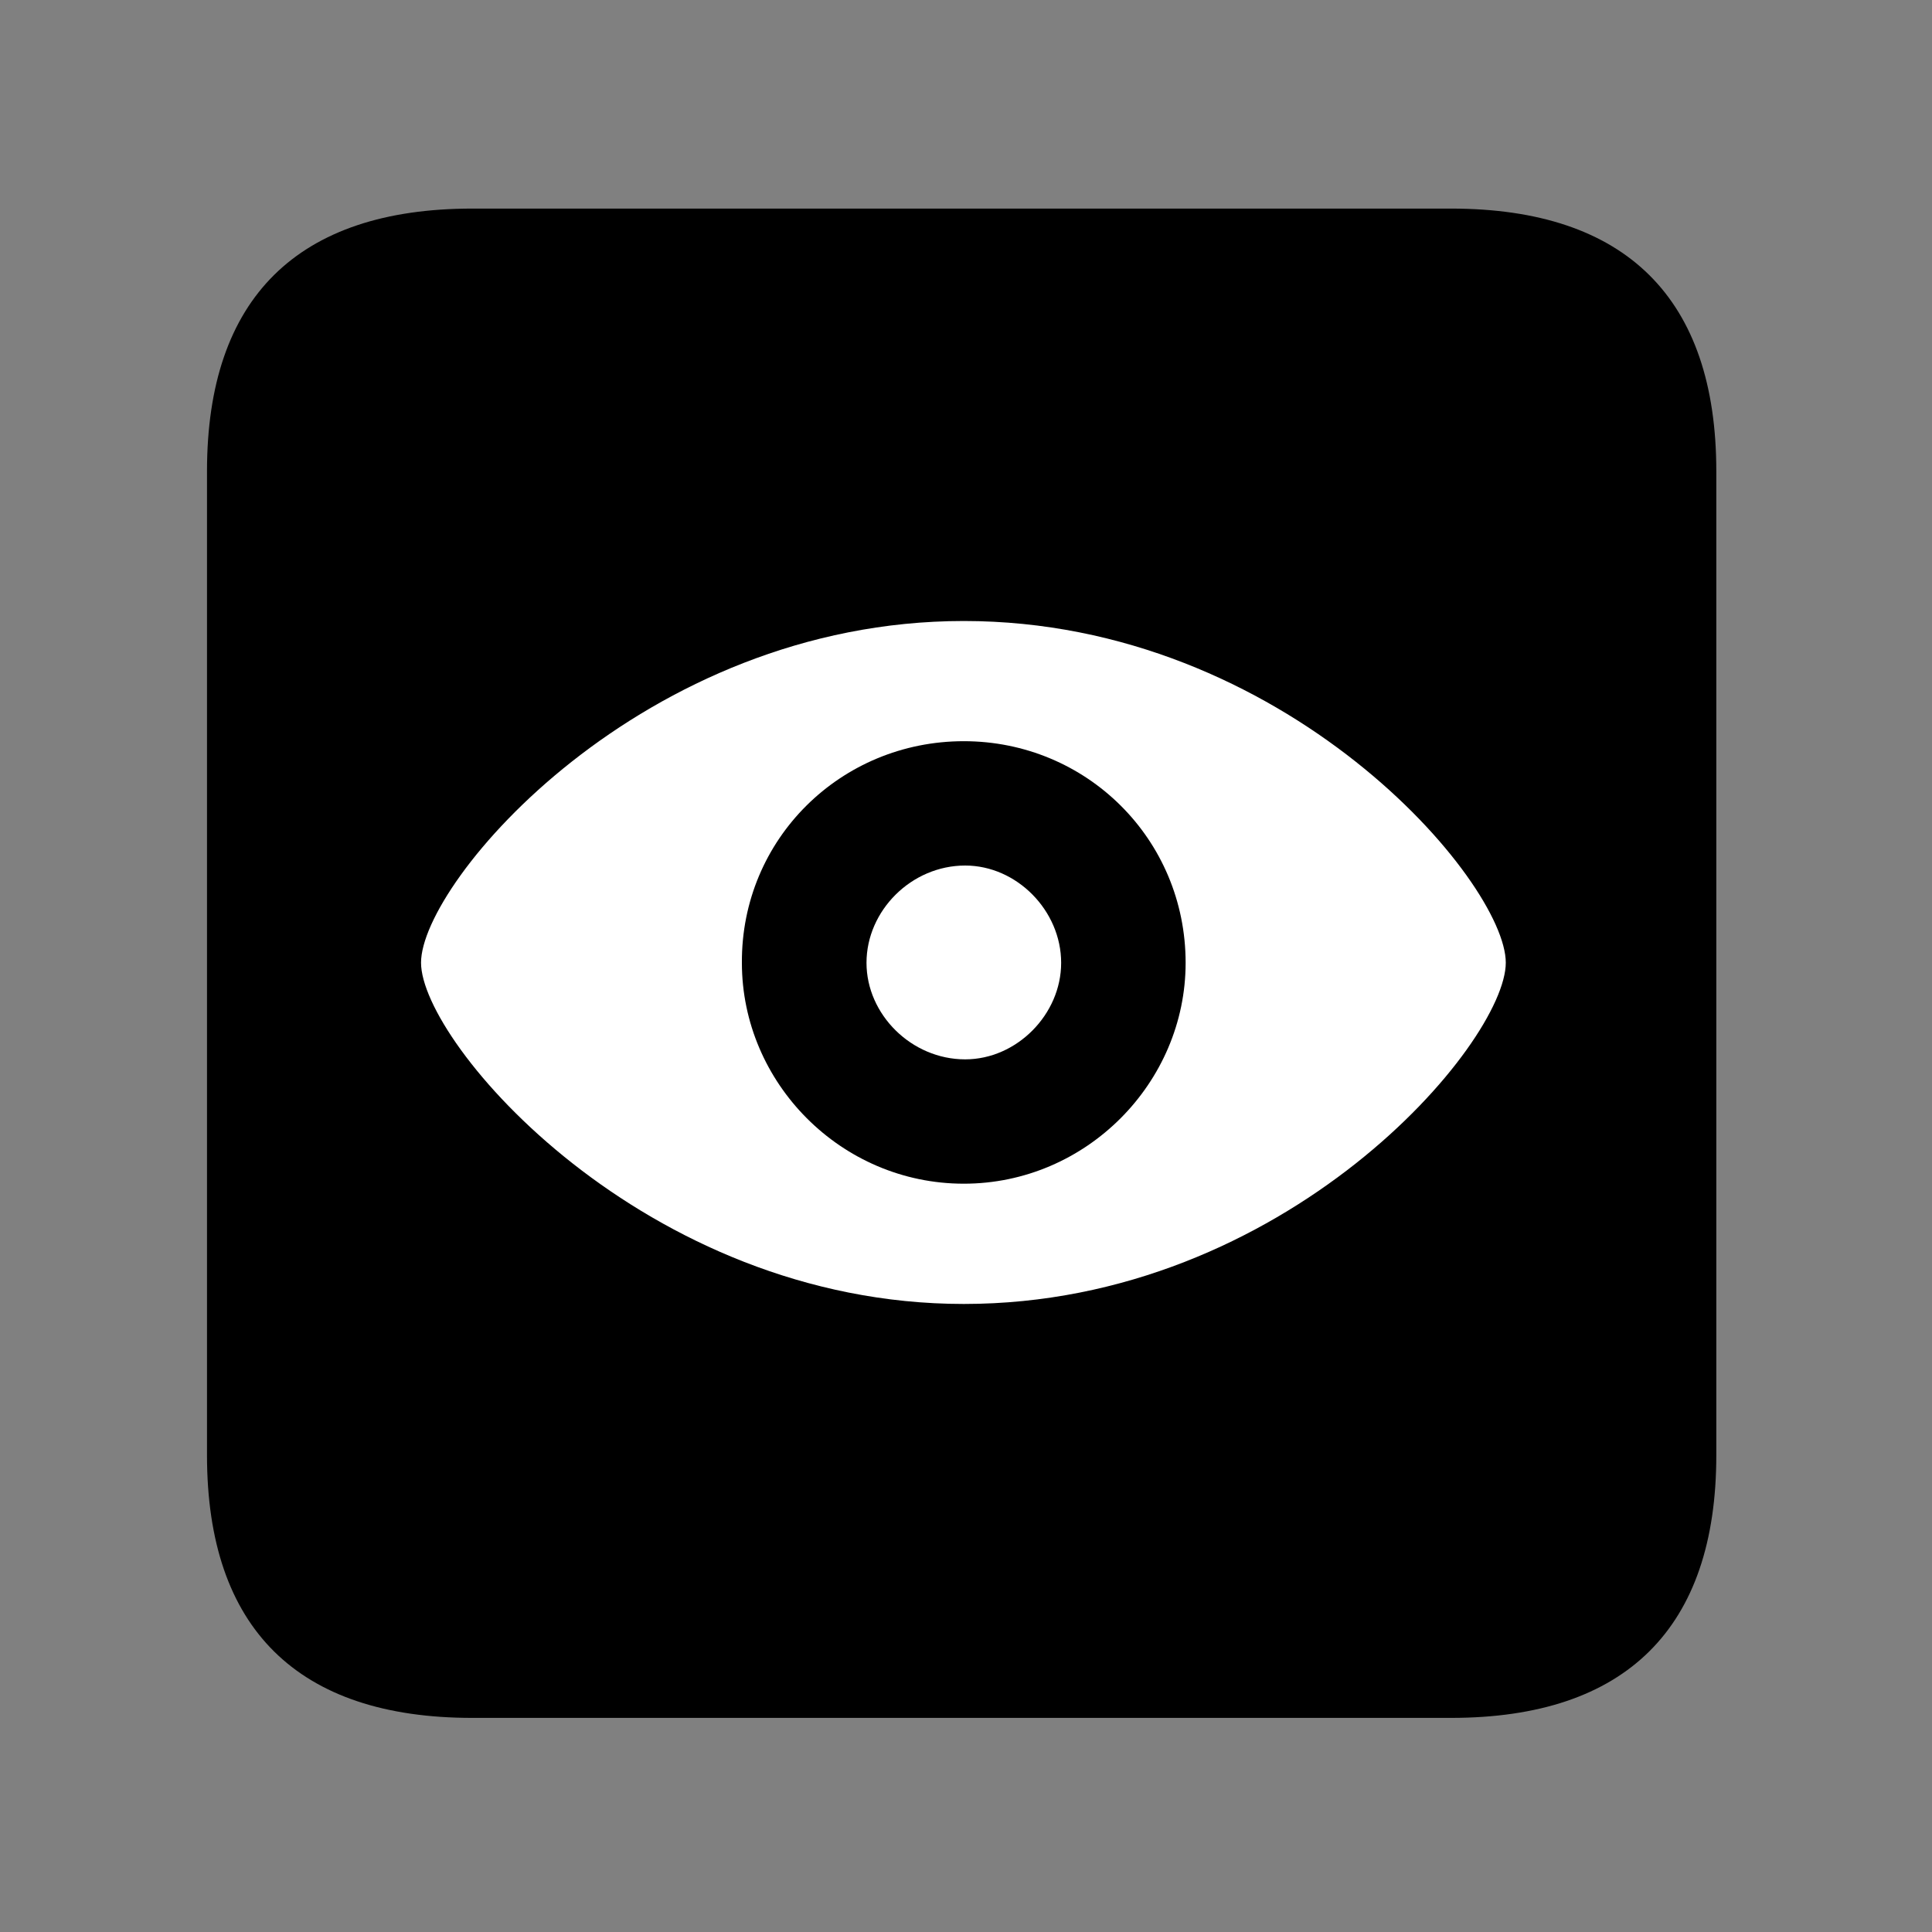 <svg width="28" height="28" viewBox="0 0 28 28" fill="none" xmlns="http://www.w3.org/2000/svg">
<rect x="0" y="0" width="28" height="28" fill="#808080" stroke="none"/>
<path d="M6.844 24.897H21.029C23.569 24.897 24.874 23.592 24.874 21.091V6.829C24.874 4.327 23.569 3.023 21.029 3.023H6.844C4.315 3.023 3 4.317 3 6.829V21.091C3 23.602 4.315 24.897 6.844 24.897Z" fill="black"/>
<path d="M13.968 18.898C9.342 18.898 6.102 15.118 6.102 13.952C6.102 12.779 9.313 9 13.968 9C18.632 9 21.823 12.779 21.823 13.952C21.823 15.118 18.642 18.898 13.968 18.898ZM13.968 17.155C15.744 17.155 17.183 15.691 17.183 13.954C17.183 12.159 15.744 10.742 13.968 10.742C12.187 10.742 10.742 12.159 10.752 13.954C10.752 15.691 12.187 17.155 13.968 17.155ZM13.988 15.353C13.209 15.353 12.558 14.702 12.558 13.954C12.558 13.197 13.209 12.544 13.988 12.544C14.735 12.544 15.379 13.197 15.379 13.954C15.379 14.702 14.735 15.353 13.988 15.353Z" fill="white"/>
</svg>
